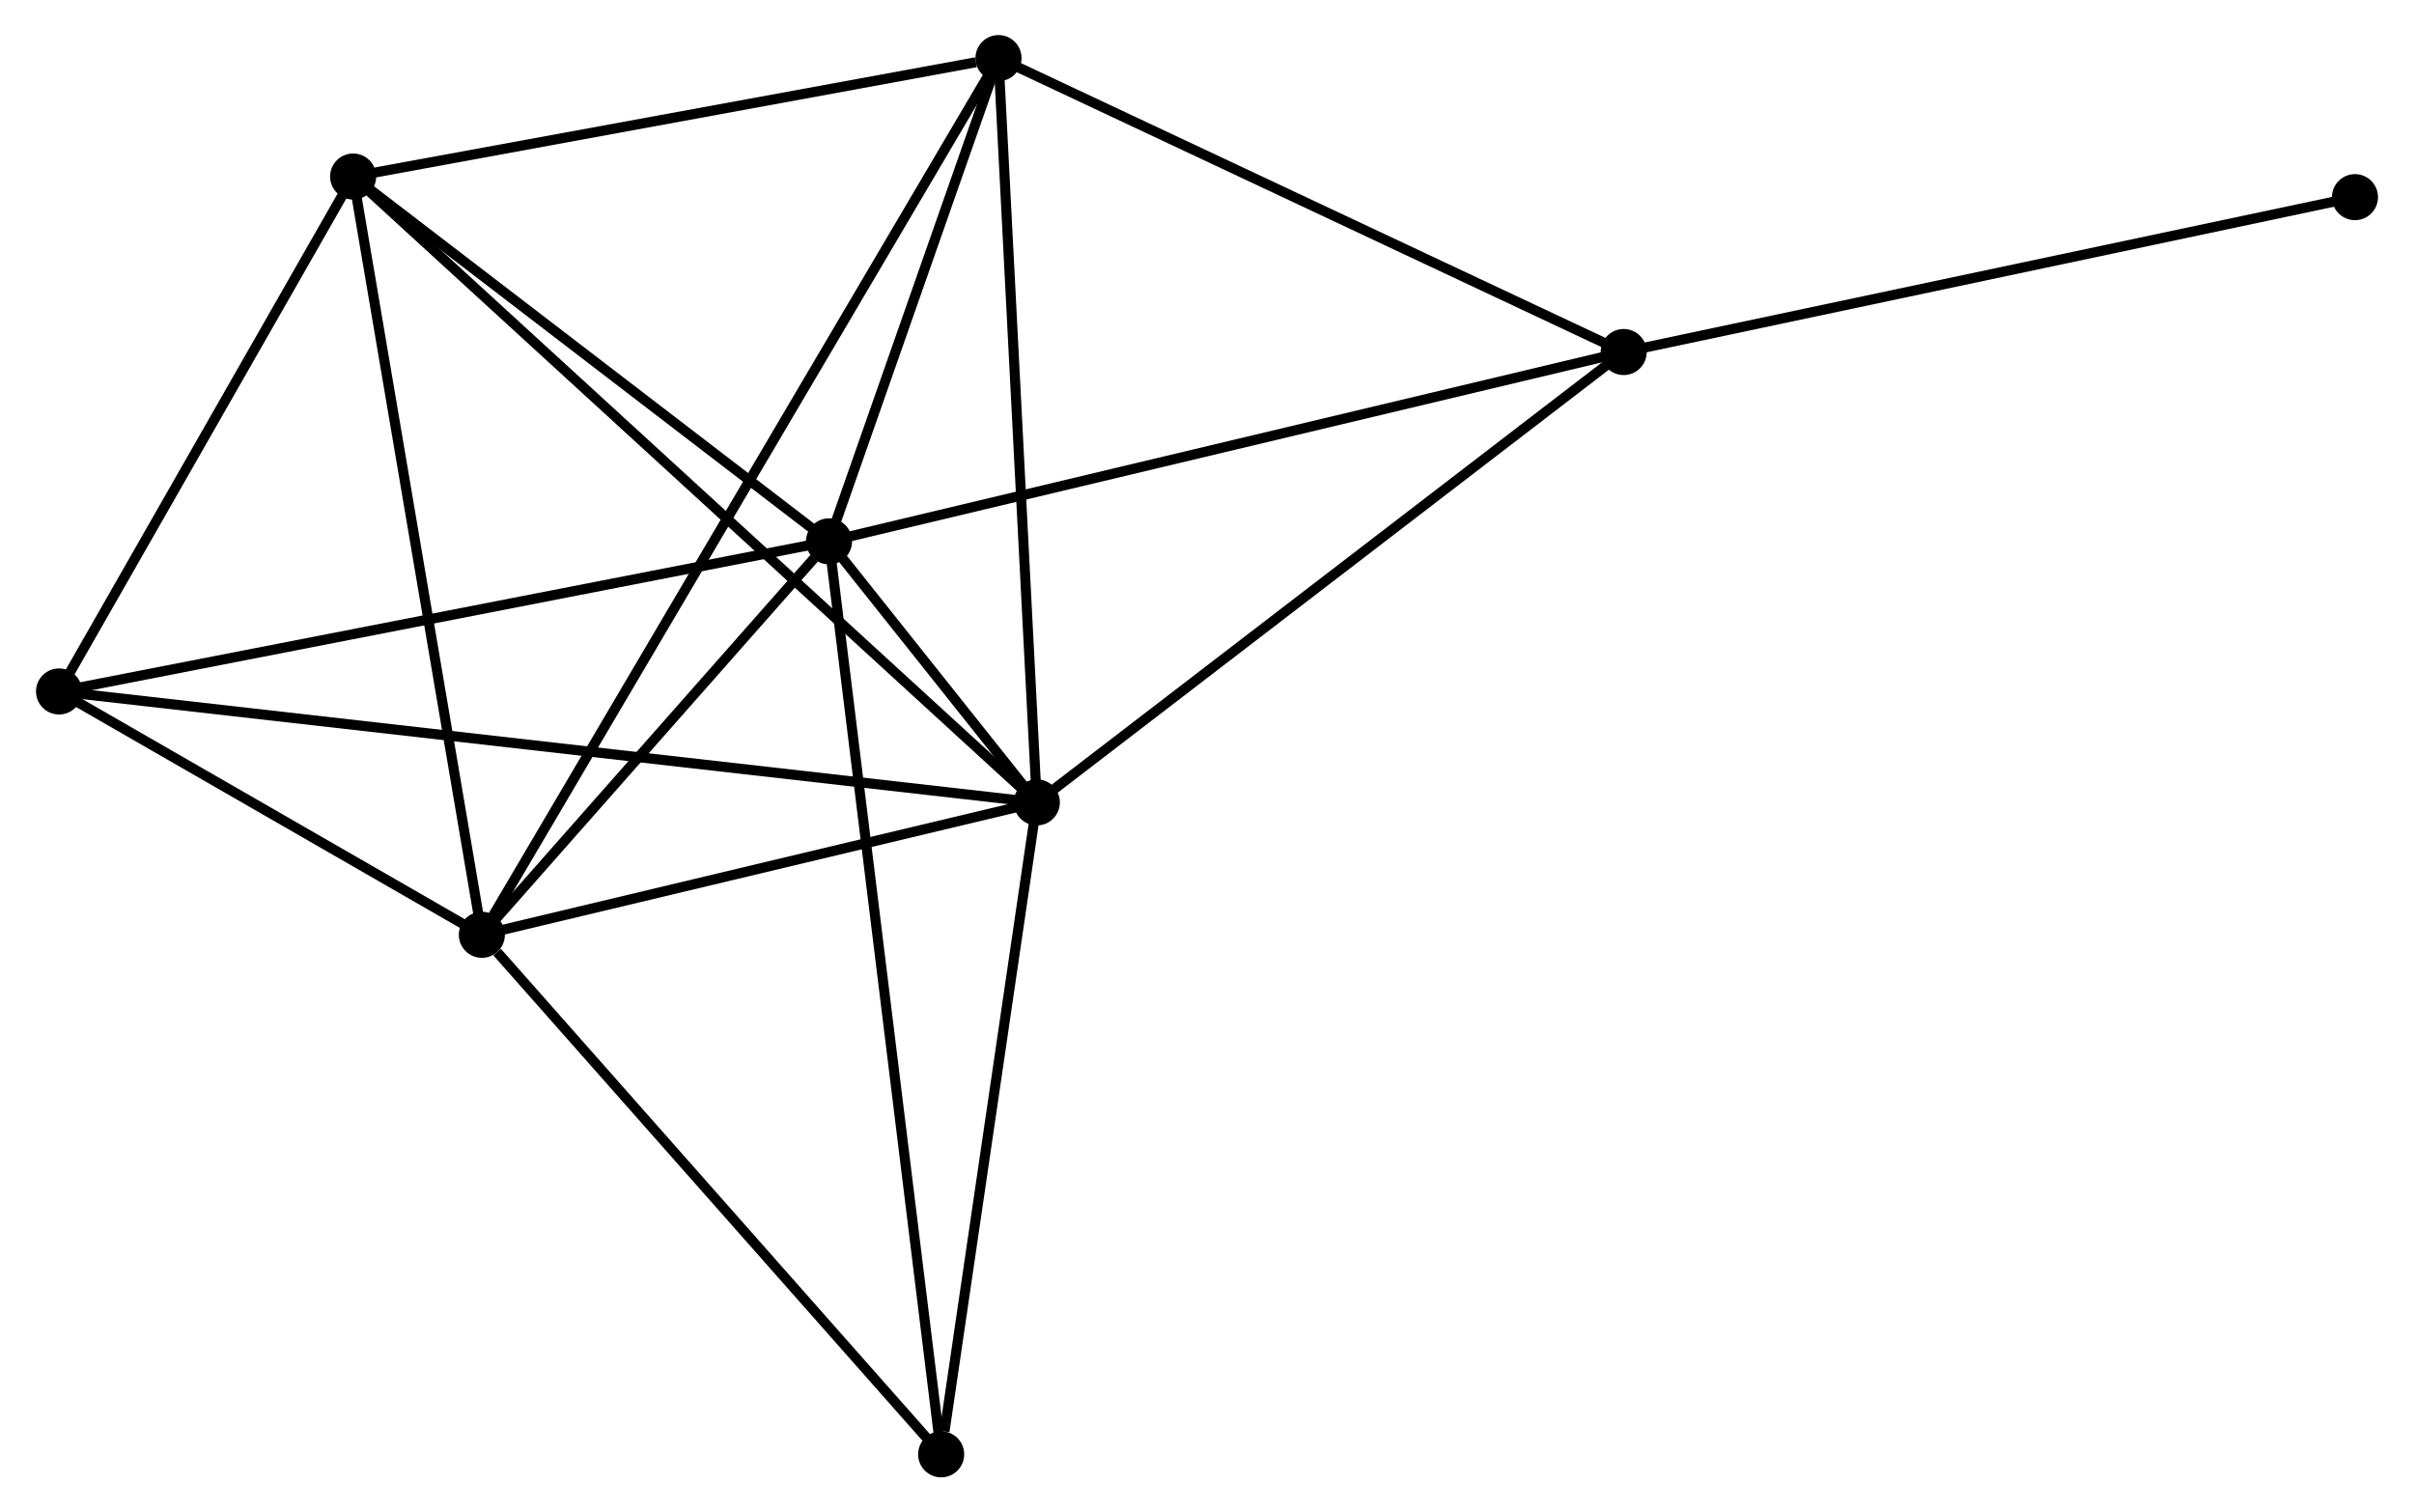 <?xml version="1.0" encoding="UTF-8" standalone="no"?>
<!DOCTYPE svg PUBLIC "-//W3C//DTD SVG 1.1//EN"
 "http://www.w3.org/Graphics/SVG/1.1/DTD/svg11.dtd">
<!-- Generated by graphviz version 2.36.0 (20140111.2315)
 -->
<!-- Title: %3 Pages: 1 -->
<svg width="241pt" height="151pt"
 viewBox="0.00 0.00 240.81 151.00" xmlns="http://www.w3.org/2000/svg" xmlns:xlink="http://www.w3.org/1999/xlink">
<g id="graph0" class="graph" transform="scale(1 1) rotate(0) translate(4 147.004)">
<title>%3</title>
<!-- 0 -->
<g id="node1" class="node"><title>0</title>
<ellipse fill="black" stroke="black" cx="78.671" cy="-92.954" rx="1.8" ry="1.8"/>
</g>
<!-- 1 -->
<g id="node2" class="node"><title>1</title>
<ellipse fill="black" stroke="black" cx="99.416" cy="-66.891" rx="1.8" ry="1.8"/>
</g>
<!-- 0&#45;&#45;1 -->
<g id="edge1" class="edge"><title>0&#45;&#45;1</title>
<path fill="none" stroke="black" d="M80.032,-91.244C83.854,-86.442 94.639,-72.892 98.234,-68.376"/>
</g>
<!-- 2 -->
<g id="node3" class="node"><title>2</title>
<ellipse fill="black" stroke="black" cx="44.011" cy="-53.672" rx="1.8" ry="1.8"/>
</g>
<!-- 0&#45;&#45;2 -->
<g id="edge2" class="edge"><title>0&#45;&#45;2</title>
<path fill="none" stroke="black" d="M77.181,-91.266C71.48,-84.805 51.08,-61.684 45.456,-55.31"/>
</g>
<!-- 3 -->
<g id="node4" class="node"><title>3</title>
<ellipse fill="black" stroke="black" cx="31.16" cy="-129.379" rx="1.8" ry="1.8"/>
</g>
<!-- 0&#45;&#45;3 -->
<g id="edge3" class="edge"><title>0&#45;&#45;3</title>
<path fill="none" stroke="black" d="M77.09,-94.166C69.876,-99.696 40.121,-122.509 32.795,-128.125"/>
</g>
<!-- 4 -->
<g id="node5" class="node"><title>4</title>
<ellipse fill="black" stroke="black" cx="95.59" cy="-141.204" rx="1.8" ry="1.8"/>
</g>
<!-- 0&#45;&#45;4 -->
<g id="edge4" class="edge"><title>0&#45;&#45;4</title>
<path fill="none" stroke="black" d="M79.398,-95.027C82.181,-102.964 92.139,-131.362 94.885,-139.192"/>
</g>
<!-- 5 -->
<g id="node6" class="node"><title>5</title>
<ellipse fill="black" stroke="black" cx="158.006" cy="-111.857" rx="1.8" ry="1.8"/>
</g>
<!-- 0&#45;&#45;5 -->
<g id="edge5" class="edge"><title>0&#45;&#45;5</title>
<path fill="none" stroke="black" d="M80.632,-93.421C91.608,-96.037 145.317,-108.834 156.113,-111.406"/>
</g>
<!-- 6 -->
<g id="node7" class="node"><title>6</title>
<ellipse fill="black" stroke="black" cx="1.8" cy="-77.967" rx="1.8" ry="1.8"/>
</g>
<!-- 0&#45;&#45;6 -->
<g id="edge6" class="edge"><title>0&#45;&#45;6</title>
<path fill="none" stroke="black" d="M76.77,-92.584C66.135,-90.51 14.095,-80.364 3.634,-78.324"/>
</g>
<!-- 7 -->
<g id="node8" class="node"><title>7</title>
<ellipse fill="black" stroke="black" cx="89.865" cy="-1.8" rx="1.8" ry="1.8"/>
</g>
<!-- 0&#45;&#45;7 -->
<g id="edge7" class="edge"><title>0&#45;&#45;7</title>
<path fill="none" stroke="black" d="M78.904,-91.05C80.361,-79.187 88.179,-15.526 89.632,-3.693"/>
</g>
<!-- 1&#45;&#45;2 -->
<g id="edge8" class="edge"><title>1&#45;&#45;2</title>
<path fill="none" stroke="black" d="M97.573,-66.451C89.161,-64.444 54.461,-56.165 45.918,-54.127"/>
</g>
<!-- 1&#45;&#45;3 -->
<g id="edge9" class="edge"><title>1&#45;&#45;3</title>
<path fill="none" stroke="black" d="M97.99,-68.196C89.108,-76.328 41.438,-119.97 32.578,-128.081"/>
</g>
<!-- 1&#45;&#45;4 -->
<g id="edge10" class="edge"><title>1&#45;&#45;4</title>
<path fill="none" stroke="black" d="M99.321,-68.728C98.797,-78.92 96.247,-128.446 95.695,-139.158"/>
</g>
<!-- 1&#45;&#45;5 -->
<g id="edge11" class="edge"><title>1&#45;&#45;5</title>
<path fill="none" stroke="black" d="M100.864,-68.002C108.9,-74.17 147.947,-104.138 156.393,-110.619"/>
</g>
<!-- 1&#45;&#45;6 -->
<g id="edge12" class="edge"><title>1&#45;&#45;6</title>
<path fill="none" stroke="black" d="M97.377,-67.122C84.673,-68.564 16.499,-76.299 3.828,-77.737"/>
</g>
<!-- 1&#45;&#45;7 -->
<g id="edge13" class="edge"><title>1&#45;&#45;7</title>
<path fill="none" stroke="black" d="M99.141,-65.013C97.77,-55.675 91.696,-14.281 90.199,-4.078"/>
</g>
<!-- 2&#45;&#45;3 -->
<g id="edge14" class="edge"><title>2&#45;&#45;3</title>
<path fill="none" stroke="black" d="M43.693,-55.543C41.915,-66.017 33.215,-117.27 31.466,-127.573"/>
</g>
<!-- 2&#45;&#45;4 -->
<g id="edge15" class="edge"><title>2&#45;&#45;4</title>
<path fill="none" stroke="black" d="M45.088,-55.5C51.8,-66.891 87.823,-128.024 94.519,-139.386"/>
</g>
<!-- 2&#45;&#45;6 -->
<g id="edge16" class="edge"><title>2&#45;&#45;6</title>
<path fill="none" stroke="black" d="M42.197,-54.716C35.254,-58.712 10.41,-73.011 3.56,-76.954"/>
</g>
<!-- 2&#45;&#45;7 -->
<g id="edge17" class="edge"><title>2&#45;&#45;7</title>
<path fill="none" stroke="black" d="M45.536,-51.946C52.622,-43.93 82.248,-10.416 88.644,-3.181"/>
</g>
<!-- 3&#45;&#45;4 -->
<g id="edge18" class="edge"><title>3&#45;&#45;4</title>
<path fill="none" stroke="black" d="M33.019,-129.72C42.262,-131.417 83.236,-138.937 93.335,-140.79"/>
</g>
<!-- 3&#45;&#45;6 -->
<g id="edge19" class="edge"><title>3&#45;&#45;6</title>
<path fill="none" stroke="black" d="M30.183,-127.669C25.726,-119.863 7.338,-87.664 2.811,-79.737"/>
</g>
<!-- 4&#45;&#45;5 -->
<g id="edge20" class="edge"><title>4&#45;&#45;5</title>
<path fill="none" stroke="black" d="M97.391,-140.357C106.505,-136.072 147.465,-116.813 156.316,-112.652"/>
</g>
<!-- 8 -->
<g id="node9" class="node"><title>8</title>
<ellipse fill="black" stroke="black" cx="231.012" cy="-127.319" rx="1.8" ry="1.8"/>
</g>
<!-- 5&#45;&#45;8 -->
<g id="edge21" class="edge"><title>5&#45;&#45;8</title>
<path fill="none" stroke="black" d="M159.811,-112.239C169.823,-114.36 218.479,-124.665 229.003,-126.893"/>
</g>
</g>
</svg>
